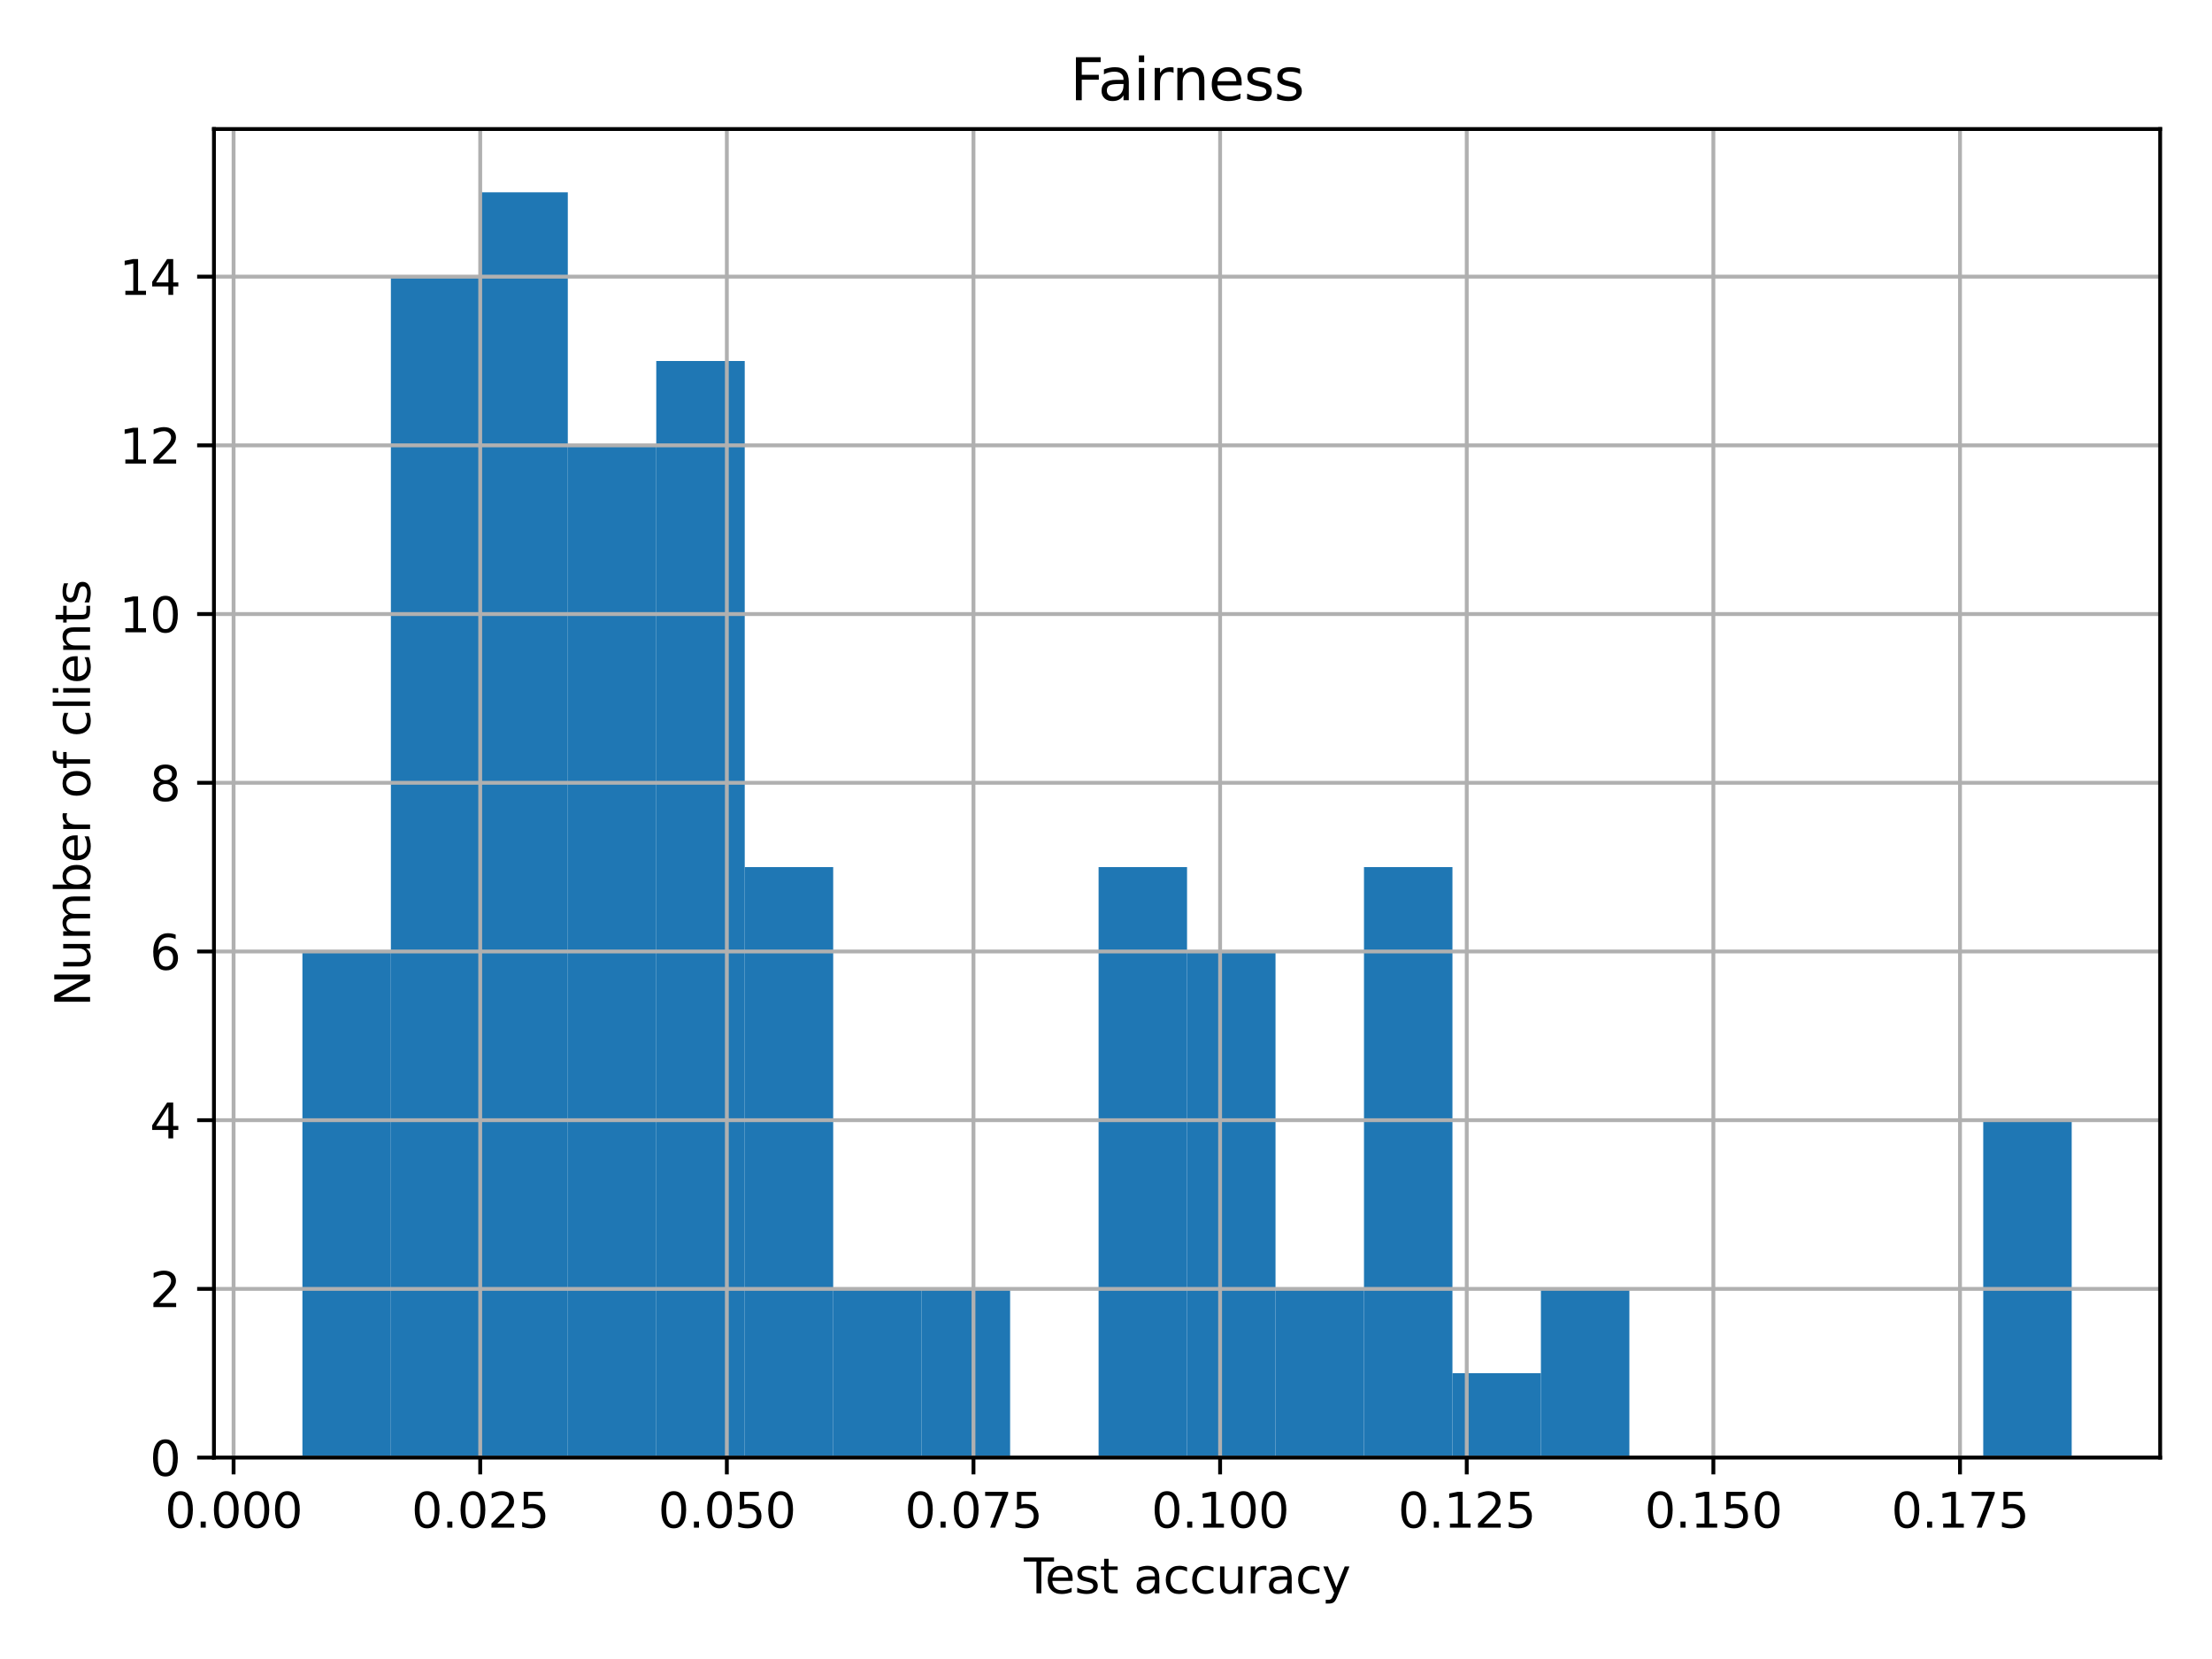 <?xml version="1.0" encoding="utf-8" standalone="no"?>
<!DOCTYPE svg PUBLIC "-//W3C//DTD SVG 1.1//EN"
  "http://www.w3.org/Graphics/SVG/1.1/DTD/svg11.dtd">
<svg height="345.6pt" version="1.1" viewBox="0 0 460.8 345.6" width="460.8pt" xmlns="http://www.w3.org/2000/svg" xmlns:xlink="http://www.w3.org/1999/xlink">
 <defs>
  <style type="text/css">*{stroke-linecap:butt;stroke-linejoin:round;}</style>
 </defs>
 <g id="figure_1">
  <g id="patch_1">
   <path d="M 0 345.6 
L 460.8 345.6 
L 460.8 0 
L 0 0 
z
" style="fill:#ffffff;"/>
  </g>
  <g id="axes_1">
   <g id="patch_2">
    <path d="M 44.57 303.64 
L 450 303.64 
L 450 26.88 
L 44.57 26.88 
z
" style="fill:#ffffff;"/>
   </g>
   <g id="patch_3">
    <path clip-path="url(#pa429932fe4)" d="M 62.999 303.64 
L 81.427 303.64 
L 81.427 198.208 
L 62.999 198.208 
z
" style="fill:#1f77b4;"/>
   </g>
   <g id="patch_4">
    <path clip-path="url(#pa429932fe4)" d="M 81.427 303.64 
L 99.856 303.64 
L 99.856 57.631 
L 81.427 57.631 
z
" style="fill:#1f77b4;"/>
   </g>
   <g id="patch_5">
    <path clip-path="url(#pa429932fe4)" d="M 99.856 303.64 
L 118.285 303.64 
L 118.285 40.059 
L 99.856 40.059 
z
" style="fill:#1f77b4;"/>
   </g>
   <g id="patch_6">
    <path clip-path="url(#pa429932fe4)" d="M 118.285 303.64 
L 136.713 303.64 
L 136.713 92.775 
L 118.285 92.775 
z
" style="fill:#1f77b4;"/>
   </g>
   <g id="patch_7">
    <path clip-path="url(#pa429932fe4)" d="M 136.713 303.64 
L 155.142 303.64 
L 155.142 75.203 
L 136.713 75.203 
z
" style="fill:#1f77b4;"/>
   </g>
   <g id="patch_8">
    <path clip-path="url(#pa429932fe4)" d="M 155.142 303.64 
L 173.57 303.64 
L 173.57 180.636 
L 155.142 180.636 
z
" style="fill:#1f77b4;"/>
   </g>
   <g id="patch_9">
    <path clip-path="url(#pa429932fe4)" d="M 173.57 303.64 
L 191.999 303.64 
L 191.999 268.496 
L 173.57 268.496 
z
" style="fill:#1f77b4;"/>
   </g>
   <g id="patch_10">
    <path clip-path="url(#pa429932fe4)" d="M 191.999 303.64 
L 210.428 303.64 
L 210.428 268.496 
L 191.999 268.496 
z
" style="fill:#1f77b4;"/>
   </g>
   <g id="patch_11">
    <path clip-path="url(#pa429932fe4)" d="M 210.428 303.64 
L 228.856 303.64 
L 228.856 303.64 
L 210.428 303.64 
z
" style="fill:#1f77b4;"/>
   </g>
   <g id="patch_12">
    <path clip-path="url(#pa429932fe4)" d="M 228.856 303.64 
L 247.285 303.64 
L 247.285 180.636 
L 228.856 180.636 
z
" style="fill:#1f77b4;"/>
   </g>
   <g id="patch_13">
    <path clip-path="url(#pa429932fe4)" d="M 247.285 303.64 
L 265.714 303.64 
L 265.714 198.208 
L 247.285 198.208 
z
" style="fill:#1f77b4;"/>
   </g>
   <g id="patch_14">
    <path clip-path="url(#pa429932fe4)" d="M 265.714 303.64 
L 284.142 303.64 
L 284.142 268.496 
L 265.714 268.496 
z
" style="fill:#1f77b4;"/>
   </g>
   <g id="patch_15">
    <path clip-path="url(#pa429932fe4)" d="M 284.142 303.64 
L 302.571 303.64 
L 302.571 180.636 
L 284.142 180.636 
z
" style="fill:#1f77b4;"/>
   </g>
   <g id="patch_16">
    <path clip-path="url(#pa429932fe4)" d="M 302.571 303.64 
L 321 303.64 
L 321 286.068 
L 302.571 286.068 
z
" style="fill:#1f77b4;"/>
   </g>
   <g id="patch_17">
    <path clip-path="url(#pa429932fe4)" d="M 321 303.64 
L 339.428 303.64 
L 339.428 268.496 
L 321 268.496 
z
" style="fill:#1f77b4;"/>
   </g>
   <g id="patch_18">
    <path clip-path="url(#pa429932fe4)" d="M 339.428 303.64 
L 357.857 303.64 
L 357.857 303.64 
L 339.428 303.64 
z
" style="fill:#1f77b4;"/>
   </g>
   <g id="patch_19">
    <path clip-path="url(#pa429932fe4)" d="M 357.857 303.64 
L 376.285 303.64 
L 376.285 303.64 
L 357.857 303.64 
z
" style="fill:#1f77b4;"/>
   </g>
   <g id="patch_20">
    <path clip-path="url(#pa429932fe4)" d="M 376.285 303.64 
L 394.714 303.64 
L 394.714 303.64 
L 376.285 303.64 
z
" style="fill:#1f77b4;"/>
   </g>
   <g id="patch_21">
    <path clip-path="url(#pa429932fe4)" d="M 394.714 303.64 
L 413.143 303.64 
L 413.143 303.64 
L 394.714 303.64 
z
" style="fill:#1f77b4;"/>
   </g>
   <g id="patch_22">
    <path clip-path="url(#pa429932fe4)" d="M 413.143 303.64 
L 431.571 303.64 
L 431.571 233.352 
L 413.143 233.352 
z
" style="fill:#1f77b4;"/>
   </g>
   <g id="matplotlib.axis_1">
    <g id="xtick_1">
     <g id="line2d_1">
      <path clip-path="url(#pa429932fe4)" d="M 48.659 303.64 
L 48.659 26.88 
" style="fill:none;stroke:#b0b0b0;stroke-linecap:square;stroke-width:0.8;"/>
     </g>
     <g id="line2d_2">
      <defs>
       <path d="M 0 0 
L 0 3.5 
" id="m99bd488e42" style="stroke:#000000;stroke-width:0.8;"/>
      </defs>
      <g>
       <use style="stroke:#000000;stroke-width:0.8;" x="48.659" xlink:href="#m99bd488e42" y="303.64"/>
      </g>
     </g>
     <g id="text_1">
      <!-- 0.000 -->
      <g transform="translate(34.345 318.238)scale(0.1 -0.1)">
       <defs>
        <path d="M 2034 4250 
Q 1547 4250 1301 3770 
Q 1056 3291 1056 2328 
Q 1056 1369 1301 889 
Q 1547 409 2034 409 
Q 2525 409 2770 889 
Q 3016 1369 3016 2328 
Q 3016 3291 2770 3770 
Q 2525 4250 2034 4250 
z
M 2034 4750 
Q 2819 4750 3233 4129 
Q 3647 3509 3647 2328 
Q 3647 1150 3233 529 
Q 2819 -91 2034 -91 
Q 1250 -91 836 529 
Q 422 1150 422 2328 
Q 422 3509 836 4129 
Q 1250 4750 2034 4750 
z
" id="DejaVuSans-30" transform="scale(0.016)"/>
        <path d="M 684 794 
L 1344 794 
L 1344 0 
L 684 0 
L 684 794 
z
" id="DejaVuSans-2e" transform="scale(0.016)"/>
       </defs>
       <use xlink:href="#DejaVuSans-30"/>
       <use x="63.623" xlink:href="#DejaVuSans-2e"/>
       <use x="95.41" xlink:href="#DejaVuSans-30"/>
       <use x="159.033" xlink:href="#DejaVuSans-30"/>
       <use x="222.656" xlink:href="#DejaVuSans-30"/>
      </g>
     </g>
    </g>
    <g id="xtick_2">
     <g id="line2d_3">
      <path clip-path="url(#pa429932fe4)" d="M 100.037 303.64 
L 100.037 26.88 
" style="fill:none;stroke:#b0b0b0;stroke-linecap:square;stroke-width:0.8;"/>
     </g>
     <g id="line2d_4">
      <g>
       <use style="stroke:#000000;stroke-width:0.8;" x="100.037" xlink:href="#m99bd488e42" y="303.64"/>
      </g>
     </g>
     <g id="text_2">
      <!-- 0.025 -->
      <g transform="translate(85.723 318.238)scale(0.1 -0.1)">
       <defs>
        <path d="M 1228 531 
L 3431 531 
L 3431 0 
L 469 0 
L 469 531 
Q 828 903 1448 1529 
Q 2069 2156 2228 2338 
Q 2531 2678 2651 2914 
Q 2772 3150 2772 3378 
Q 2772 3750 2511 3984 
Q 2250 4219 1831 4219 
Q 1534 4219 1204 4116 
Q 875 4013 500 3803 
L 500 4441 
Q 881 4594 1212 4672 
Q 1544 4750 1819 4750 
Q 2544 4750 2975 4387 
Q 3406 4025 3406 3419 
Q 3406 3131 3298 2873 
Q 3191 2616 2906 2266 
Q 2828 2175 2409 1742 
Q 1991 1309 1228 531 
z
" id="DejaVuSans-32" transform="scale(0.016)"/>
        <path d="M 691 4666 
L 3169 4666 
L 3169 4134 
L 1269 4134 
L 1269 2991 
Q 1406 3038 1543 3061 
Q 1681 3084 1819 3084 
Q 2600 3084 3056 2656 
Q 3513 2228 3513 1497 
Q 3513 744 3044 326 
Q 2575 -91 1722 -91 
Q 1428 -91 1123 -41 
Q 819 9 494 109 
L 494 744 
Q 775 591 1075 516 
Q 1375 441 1709 441 
Q 2250 441 2565 725 
Q 2881 1009 2881 1497 
Q 2881 1984 2565 2268 
Q 2250 2553 1709 2553 
Q 1456 2553 1204 2497 
Q 953 2441 691 2322 
L 691 4666 
z
" id="DejaVuSans-35" transform="scale(0.016)"/>
       </defs>
       <use xlink:href="#DejaVuSans-30"/>
       <use x="63.623" xlink:href="#DejaVuSans-2e"/>
       <use x="95.41" xlink:href="#DejaVuSans-30"/>
       <use x="159.033" xlink:href="#DejaVuSans-32"/>
       <use x="222.656" xlink:href="#DejaVuSans-35"/>
      </g>
     </g>
    </g>
    <g id="xtick_3">
     <g id="line2d_5">
      <path clip-path="url(#pa429932fe4)" d="M 151.415 303.64 
L 151.415 26.88 
" style="fill:none;stroke:#b0b0b0;stroke-linecap:square;stroke-width:0.8;"/>
     </g>
     <g id="line2d_6">
      <g>
       <use style="stroke:#000000;stroke-width:0.8;" x="151.415" xlink:href="#m99bd488e42" y="303.64"/>
      </g>
     </g>
     <g id="text_3">
      <!-- 0.050 -->
      <g transform="translate(137.101 318.238)scale(0.1 -0.1)">
       <use xlink:href="#DejaVuSans-30"/>
       <use x="63.623" xlink:href="#DejaVuSans-2e"/>
       <use x="95.41" xlink:href="#DejaVuSans-30"/>
       <use x="159.033" xlink:href="#DejaVuSans-35"/>
       <use x="222.656" xlink:href="#DejaVuSans-30"/>
      </g>
     </g>
    </g>
    <g id="xtick_4">
     <g id="line2d_7">
      <path clip-path="url(#pa429932fe4)" d="M 202.793 303.64 
L 202.793 26.88 
" style="fill:none;stroke:#b0b0b0;stroke-linecap:square;stroke-width:0.8;"/>
     </g>
     <g id="line2d_8">
      <g>
       <use style="stroke:#000000;stroke-width:0.8;" x="202.793" xlink:href="#m99bd488e42" y="303.64"/>
      </g>
     </g>
     <g id="text_4">
      <!-- 0.075 -->
      <g transform="translate(188.479 318.238)scale(0.1 -0.1)">
       <defs>
        <path d="M 525 4666 
L 3525 4666 
L 3525 4397 
L 1831 0 
L 1172 0 
L 2766 4134 
L 525 4134 
L 525 4666 
z
" id="DejaVuSans-37" transform="scale(0.016)"/>
       </defs>
       <use xlink:href="#DejaVuSans-30"/>
       <use x="63.623" xlink:href="#DejaVuSans-2e"/>
       <use x="95.41" xlink:href="#DejaVuSans-30"/>
       <use x="159.033" xlink:href="#DejaVuSans-37"/>
       <use x="222.656" xlink:href="#DejaVuSans-35"/>
      </g>
     </g>
    </g>
    <g id="xtick_5">
     <g id="line2d_9">
      <path clip-path="url(#pa429932fe4)" d="M 254.171 303.64 
L 254.171 26.88 
" style="fill:none;stroke:#b0b0b0;stroke-linecap:square;stroke-width:0.8;"/>
     </g>
     <g id="line2d_10">
      <g>
       <use style="stroke:#000000;stroke-width:0.8;" x="254.171" xlink:href="#m99bd488e42" y="303.64"/>
      </g>
     </g>
     <g id="text_5">
      <!-- 0.100 -->
      <g transform="translate(239.857 318.238)scale(0.1 -0.1)">
       <defs>
        <path d="M 794 531 
L 1825 531 
L 1825 4091 
L 703 3866 
L 703 4441 
L 1819 4666 
L 2450 4666 
L 2450 531 
L 3481 531 
L 3481 0 
L 794 0 
L 794 531 
z
" id="DejaVuSans-31" transform="scale(0.016)"/>
       </defs>
       <use xlink:href="#DejaVuSans-30"/>
       <use x="63.623" xlink:href="#DejaVuSans-2e"/>
       <use x="95.41" xlink:href="#DejaVuSans-31"/>
       <use x="159.033" xlink:href="#DejaVuSans-30"/>
       <use x="222.656" xlink:href="#DejaVuSans-30"/>
      </g>
     </g>
    </g>
    <g id="xtick_6">
     <g id="line2d_11">
      <path clip-path="url(#pa429932fe4)" d="M 305.549 303.64 
L 305.549 26.88 
" style="fill:none;stroke:#b0b0b0;stroke-linecap:square;stroke-width:0.8;"/>
     </g>
     <g id="line2d_12">
      <g>
       <use style="stroke:#000000;stroke-width:0.8;" x="305.549" xlink:href="#m99bd488e42" y="303.64"/>
      </g>
     </g>
     <g id="text_6">
      <!-- 0.125 -->
      <g transform="translate(291.234 318.238)scale(0.1 -0.1)">
       <use xlink:href="#DejaVuSans-30"/>
       <use x="63.623" xlink:href="#DejaVuSans-2e"/>
       <use x="95.41" xlink:href="#DejaVuSans-31"/>
       <use x="159.033" xlink:href="#DejaVuSans-32"/>
       <use x="222.656" xlink:href="#DejaVuSans-35"/>
      </g>
     </g>
    </g>
    <g id="xtick_7">
     <g id="line2d_13">
      <path clip-path="url(#pa429932fe4)" d="M 356.926 303.64 
L 356.926 26.88 
" style="fill:none;stroke:#b0b0b0;stroke-linecap:square;stroke-width:0.8;"/>
     </g>
     <g id="line2d_14">
      <g>
       <use style="stroke:#000000;stroke-width:0.8;" x="356.926" xlink:href="#m99bd488e42" y="303.64"/>
      </g>
     </g>
     <g id="text_7">
      <!-- 0.150 -->
      <g transform="translate(342.612 318.238)scale(0.1 -0.1)">
       <use xlink:href="#DejaVuSans-30"/>
       <use x="63.623" xlink:href="#DejaVuSans-2e"/>
       <use x="95.41" xlink:href="#DejaVuSans-31"/>
       <use x="159.033" xlink:href="#DejaVuSans-35"/>
       <use x="222.656" xlink:href="#DejaVuSans-30"/>
      </g>
     </g>
    </g>
    <g id="xtick_8">
     <g id="line2d_15">
      <path clip-path="url(#pa429932fe4)" d="M 408.304 303.64 
L 408.304 26.88 
" style="fill:none;stroke:#b0b0b0;stroke-linecap:square;stroke-width:0.8;"/>
     </g>
     <g id="line2d_16">
      <g>
       <use style="stroke:#000000;stroke-width:0.8;" x="408.304" xlink:href="#m99bd488e42" y="303.64"/>
      </g>
     </g>
     <g id="text_8">
      <!-- 0.175 -->
      <g transform="translate(393.99 318.238)scale(0.1 -0.1)">
       <use xlink:href="#DejaVuSans-30"/>
       <use x="63.623" xlink:href="#DejaVuSans-2e"/>
       <use x="95.41" xlink:href="#DejaVuSans-31"/>
       <use x="159.033" xlink:href="#DejaVuSans-37"/>
       <use x="222.656" xlink:href="#DejaVuSans-35"/>
      </g>
     </g>
    </g>
    <g id="text_9">
     <!-- Test accuracy -->
     <g transform="translate(213.291 331.917)scale(0.1 -0.1)">
      <defs>
       <path d="M -19 4666 
L 3928 4666 
L 3928 4134 
L 2272 4134 
L 2272 0 
L 1638 0 
L 1638 4134 
L -19 4134 
L -19 4666 
z
" id="DejaVuSans-54" transform="scale(0.016)"/>
       <path d="M 3597 1894 
L 3597 1613 
L 953 1613 
Q 991 1019 1311 708 
Q 1631 397 2203 397 
Q 2534 397 2845 478 
Q 3156 559 3463 722 
L 3463 178 
Q 3153 47 2828 -22 
Q 2503 -91 2169 -91 
Q 1331 -91 842 396 
Q 353 884 353 1716 
Q 353 2575 817 3079 
Q 1281 3584 2069 3584 
Q 2775 3584 3186 3129 
Q 3597 2675 3597 1894 
z
M 3022 2063 
Q 3016 2534 2758 2815 
Q 2500 3097 2075 3097 
Q 1594 3097 1305 2825 
Q 1016 2553 972 2059 
L 3022 2063 
z
" id="DejaVuSans-65" transform="scale(0.016)"/>
       <path d="M 2834 3397 
L 2834 2853 
Q 2591 2978 2328 3040 
Q 2066 3103 1784 3103 
Q 1356 3103 1142 2972 
Q 928 2841 928 2578 
Q 928 2378 1081 2264 
Q 1234 2150 1697 2047 
L 1894 2003 
Q 2506 1872 2764 1633 
Q 3022 1394 3022 966 
Q 3022 478 2636 193 
Q 2250 -91 1575 -91 
Q 1294 -91 989 -36 
Q 684 19 347 128 
L 347 722 
Q 666 556 975 473 
Q 1284 391 1588 391 
Q 1994 391 2212 530 
Q 2431 669 2431 922 
Q 2431 1156 2273 1281 
Q 2116 1406 1581 1522 
L 1381 1569 
Q 847 1681 609 1914 
Q 372 2147 372 2553 
Q 372 3047 722 3315 
Q 1072 3584 1716 3584 
Q 2034 3584 2315 3537 
Q 2597 3491 2834 3397 
z
" id="DejaVuSans-73" transform="scale(0.016)"/>
       <path d="M 1172 4494 
L 1172 3500 
L 2356 3500 
L 2356 3053 
L 1172 3053 
L 1172 1153 
Q 1172 725 1289 603 
Q 1406 481 1766 481 
L 2356 481 
L 2356 0 
L 1766 0 
Q 1100 0 847 248 
Q 594 497 594 1153 
L 594 3053 
L 172 3053 
L 172 3500 
L 594 3500 
L 594 4494 
L 1172 4494 
z
" id="DejaVuSans-74" transform="scale(0.016)"/>
       <path id="DejaVuSans-20" transform="scale(0.016)"/>
       <path d="M 2194 1759 
Q 1497 1759 1228 1600 
Q 959 1441 959 1056 
Q 959 750 1161 570 
Q 1363 391 1709 391 
Q 2188 391 2477 730 
Q 2766 1069 2766 1631 
L 2766 1759 
L 2194 1759 
z
M 3341 1997 
L 3341 0 
L 2766 0 
L 2766 531 
Q 2569 213 2275 61 
Q 1981 -91 1556 -91 
Q 1019 -91 701 211 
Q 384 513 384 1019 
Q 384 1609 779 1909 
Q 1175 2209 1959 2209 
L 2766 2209 
L 2766 2266 
Q 2766 2663 2505 2880 
Q 2244 3097 1772 3097 
Q 1472 3097 1187 3025 
Q 903 2953 641 2809 
L 641 3341 
Q 956 3463 1253 3523 
Q 1550 3584 1831 3584 
Q 2591 3584 2966 3190 
Q 3341 2797 3341 1997 
z
" id="DejaVuSans-61" transform="scale(0.016)"/>
       <path d="M 3122 3366 
L 3122 2828 
Q 2878 2963 2633 3030 
Q 2388 3097 2138 3097 
Q 1578 3097 1268 2742 
Q 959 2388 959 1747 
Q 959 1106 1268 751 
Q 1578 397 2138 397 
Q 2388 397 2633 464 
Q 2878 531 3122 666 
L 3122 134 
Q 2881 22 2623 -34 
Q 2366 -91 2075 -91 
Q 1284 -91 818 406 
Q 353 903 353 1747 
Q 353 2603 823 3093 
Q 1294 3584 2113 3584 
Q 2378 3584 2631 3529 
Q 2884 3475 3122 3366 
z
" id="DejaVuSans-63" transform="scale(0.016)"/>
       <path d="M 544 1381 
L 544 3500 
L 1119 3500 
L 1119 1403 
Q 1119 906 1312 657 
Q 1506 409 1894 409 
Q 2359 409 2629 706 
Q 2900 1003 2900 1516 
L 2900 3500 
L 3475 3500 
L 3475 0 
L 2900 0 
L 2900 538 
Q 2691 219 2414 64 
Q 2138 -91 1772 -91 
Q 1169 -91 856 284 
Q 544 659 544 1381 
z
M 1991 3584 
L 1991 3584 
z
" id="DejaVuSans-75" transform="scale(0.016)"/>
       <path d="M 2631 2963 
Q 2534 3019 2420 3045 
Q 2306 3072 2169 3072 
Q 1681 3072 1420 2755 
Q 1159 2438 1159 1844 
L 1159 0 
L 581 0 
L 581 3500 
L 1159 3500 
L 1159 2956 
Q 1341 3275 1631 3429 
Q 1922 3584 2338 3584 
Q 2397 3584 2469 3576 
Q 2541 3569 2628 3553 
L 2631 2963 
z
" id="DejaVuSans-72" transform="scale(0.016)"/>
       <path d="M 2059 -325 
Q 1816 -950 1584 -1140 
Q 1353 -1331 966 -1331 
L 506 -1331 
L 506 -850 
L 844 -850 
Q 1081 -850 1212 -737 
Q 1344 -625 1503 -206 
L 1606 56 
L 191 3500 
L 800 3500 
L 1894 763 
L 2988 3500 
L 3597 3500 
L 2059 -325 
z
" id="DejaVuSans-79" transform="scale(0.016)"/>
      </defs>
      <use xlink:href="#DejaVuSans-54"/>
      <use x="44.084" xlink:href="#DejaVuSans-65"/>
      <use x="105.607" xlink:href="#DejaVuSans-73"/>
      <use x="157.707" xlink:href="#DejaVuSans-74"/>
      <use x="196.916" xlink:href="#DejaVuSans-20"/>
      <use x="228.703" xlink:href="#DejaVuSans-61"/>
      <use x="289.982" xlink:href="#DejaVuSans-63"/>
      <use x="344.963" xlink:href="#DejaVuSans-63"/>
      <use x="399.943" xlink:href="#DejaVuSans-75"/>
      <use x="463.322" xlink:href="#DejaVuSans-72"/>
      <use x="504.436" xlink:href="#DejaVuSans-61"/>
      <use x="565.715" xlink:href="#DejaVuSans-63"/>
      <use x="620.695" xlink:href="#DejaVuSans-79"/>
     </g>
    </g>
   </g>
   <g id="matplotlib.axis_2">
    <g id="ytick_1">
     <g id="line2d_17">
      <path clip-path="url(#pa429932fe4)" d="M 44.57 303.64 
L 450 303.64 
" style="fill:none;stroke:#b0b0b0;stroke-linecap:square;stroke-width:0.8;"/>
     </g>
     <g id="line2d_18">
      <defs>
       <path d="M 0 0 
L -3.5 0 
" id="m1edf69009c" style="stroke:#000000;stroke-width:0.8;"/>
      </defs>
      <g>
       <use style="stroke:#000000;stroke-width:0.8;" x="44.57" xlink:href="#m1edf69009c" y="303.64"/>
      </g>
     </g>
     <g id="text_10">
      <!-- 0 -->
      <g transform="translate(31.207 307.439)scale(0.1 -0.1)">
       <use xlink:href="#DejaVuSans-30"/>
      </g>
     </g>
    </g>
    <g id="ytick_2">
     <g id="line2d_19">
      <path clip-path="url(#pa429932fe4)" d="M 44.57 268.496 
L 450 268.496 
" style="fill:none;stroke:#b0b0b0;stroke-linecap:square;stroke-width:0.8;"/>
     </g>
     <g id="line2d_20">
      <g>
       <use style="stroke:#000000;stroke-width:0.8;" x="44.57" xlink:href="#m1edf69009c" y="268.496"/>
      </g>
     </g>
     <g id="text_11">
      <!-- 2 -->
      <g transform="translate(31.207 272.295)scale(0.1 -0.1)">
       <use xlink:href="#DejaVuSans-32"/>
      </g>
     </g>
    </g>
    <g id="ytick_3">
     <g id="line2d_21">
      <path clip-path="url(#pa429932fe4)" d="M 44.57 233.352 
L 450 233.352 
" style="fill:none;stroke:#b0b0b0;stroke-linecap:square;stroke-width:0.8;"/>
     </g>
     <g id="line2d_22">
      <g>
       <use style="stroke:#000000;stroke-width:0.8;" x="44.57" xlink:href="#m1edf69009c" y="233.352"/>
      </g>
     </g>
     <g id="text_12">
      <!-- 4 -->
      <g transform="translate(31.207 237.151)scale(0.1 -0.1)">
       <defs>
        <path d="M 2419 4116 
L 825 1625 
L 2419 1625 
L 2419 4116 
z
M 2253 4666 
L 3047 4666 
L 3047 1625 
L 3713 1625 
L 3713 1100 
L 3047 1100 
L 3047 0 
L 2419 0 
L 2419 1100 
L 313 1100 
L 313 1709 
L 2253 4666 
z
" id="DejaVuSans-34" transform="scale(0.016)"/>
       </defs>
       <use xlink:href="#DejaVuSans-34"/>
      </g>
     </g>
    </g>
    <g id="ytick_4">
     <g id="line2d_23">
      <path clip-path="url(#pa429932fe4)" d="M 44.57 198.208 
L 450 198.208 
" style="fill:none;stroke:#b0b0b0;stroke-linecap:square;stroke-width:0.8;"/>
     </g>
     <g id="line2d_24">
      <g>
       <use style="stroke:#000000;stroke-width:0.8;" x="44.57" xlink:href="#m1edf69009c" y="198.208"/>
      </g>
     </g>
     <g id="text_13">
      <!-- 6 -->
      <g transform="translate(31.207 202.007)scale(0.1 -0.1)">
       <defs>
        <path d="M 2113 2584 
Q 1688 2584 1439 2293 
Q 1191 2003 1191 1497 
Q 1191 994 1439 701 
Q 1688 409 2113 409 
Q 2538 409 2786 701 
Q 3034 994 3034 1497 
Q 3034 2003 2786 2293 
Q 2538 2584 2113 2584 
z
M 3366 4563 
L 3366 3988 
Q 3128 4100 2886 4159 
Q 2644 4219 2406 4219 
Q 1781 4219 1451 3797 
Q 1122 3375 1075 2522 
Q 1259 2794 1537 2939 
Q 1816 3084 2150 3084 
Q 2853 3084 3261 2657 
Q 3669 2231 3669 1497 
Q 3669 778 3244 343 
Q 2819 -91 2113 -91 
Q 1303 -91 875 529 
Q 447 1150 447 2328 
Q 447 3434 972 4092 
Q 1497 4750 2381 4750 
Q 2619 4750 2861 4703 
Q 3103 4656 3366 4563 
z
" id="DejaVuSans-36" transform="scale(0.016)"/>
       </defs>
       <use xlink:href="#DejaVuSans-36"/>
      </g>
     </g>
    </g>
    <g id="ytick_5">
     <g id="line2d_25">
      <path clip-path="url(#pa429932fe4)" d="M 44.57 163.063 
L 450 163.063 
" style="fill:none;stroke:#b0b0b0;stroke-linecap:square;stroke-width:0.8;"/>
     </g>
     <g id="line2d_26">
      <g>
       <use style="stroke:#000000;stroke-width:0.8;" x="44.57" xlink:href="#m1edf69009c" y="163.063"/>
      </g>
     </g>
     <g id="text_14">
      <!-- 8 -->
      <g transform="translate(31.207 166.863)scale(0.1 -0.1)">
       <defs>
        <path d="M 2034 2216 
Q 1584 2216 1326 1975 
Q 1069 1734 1069 1313 
Q 1069 891 1326 650 
Q 1584 409 2034 409 
Q 2484 409 2743 651 
Q 3003 894 3003 1313 
Q 3003 1734 2745 1975 
Q 2488 2216 2034 2216 
z
M 1403 2484 
Q 997 2584 770 2862 
Q 544 3141 544 3541 
Q 544 4100 942 4425 
Q 1341 4750 2034 4750 
Q 2731 4750 3128 4425 
Q 3525 4100 3525 3541 
Q 3525 3141 3298 2862 
Q 3072 2584 2669 2484 
Q 3125 2378 3379 2068 
Q 3634 1759 3634 1313 
Q 3634 634 3220 271 
Q 2806 -91 2034 -91 
Q 1263 -91 848 271 
Q 434 634 434 1313 
Q 434 1759 690 2068 
Q 947 2378 1403 2484 
z
M 1172 3481 
Q 1172 3119 1398 2916 
Q 1625 2713 2034 2713 
Q 2441 2713 2670 2916 
Q 2900 3119 2900 3481 
Q 2900 3844 2670 4047 
Q 2441 4250 2034 4250 
Q 1625 4250 1398 4047 
Q 1172 3844 1172 3481 
z
" id="DejaVuSans-38" transform="scale(0.016)"/>
       </defs>
       <use xlink:href="#DejaVuSans-38"/>
      </g>
     </g>
    </g>
    <g id="ytick_6">
     <g id="line2d_27">
      <path clip-path="url(#pa429932fe4)" d="M 44.57 127.919 
L 450 127.919 
" style="fill:none;stroke:#b0b0b0;stroke-linecap:square;stroke-width:0.8;"/>
     </g>
     <g id="line2d_28">
      <g>
       <use style="stroke:#000000;stroke-width:0.8;" x="44.57" xlink:href="#m1edf69009c" y="127.919"/>
      </g>
     </g>
     <g id="text_15">
      <!-- 10 -->
      <g transform="translate(24.845 131.719)scale(0.1 -0.1)">
       <use xlink:href="#DejaVuSans-31"/>
       <use x="63.623" xlink:href="#DejaVuSans-30"/>
      </g>
     </g>
    </g>
    <g id="ytick_7">
     <g id="line2d_29">
      <path clip-path="url(#pa429932fe4)" d="M 44.57 92.775 
L 450 92.775 
" style="fill:none;stroke:#b0b0b0;stroke-linecap:square;stroke-width:0.8;"/>
     </g>
     <g id="line2d_30">
      <g>
       <use style="stroke:#000000;stroke-width:0.8;" x="44.57" xlink:href="#m1edf69009c" y="92.775"/>
      </g>
     </g>
     <g id="text_16">
      <!-- 12 -->
      <g transform="translate(24.845 96.574)scale(0.1 -0.1)">
       <use xlink:href="#DejaVuSans-31"/>
       <use x="63.623" xlink:href="#DejaVuSans-32"/>
      </g>
     </g>
    </g>
    <g id="ytick_8">
     <g id="line2d_31">
      <path clip-path="url(#pa429932fe4)" d="M 44.57 57.631 
L 450 57.631 
" style="fill:none;stroke:#b0b0b0;stroke-linecap:square;stroke-width:0.8;"/>
     </g>
     <g id="line2d_32">
      <g>
       <use style="stroke:#000000;stroke-width:0.8;" x="44.57" xlink:href="#m1edf69009c" y="57.631"/>
      </g>
     </g>
     <g id="text_17">
      <!-- 14 -->
      <g transform="translate(24.845 61.43)scale(0.1 -0.1)">
       <use xlink:href="#DejaVuSans-31"/>
       <use x="63.623" xlink:href="#DejaVuSans-34"/>
      </g>
     </g>
    </g>
    <g id="text_18">
     <!-- Number of clients -->
     <g transform="translate(18.765 209.681)rotate(-90)scale(0.1 -0.1)">
      <defs>
       <path d="M 628 4666 
L 1478 4666 
L 3547 763 
L 3547 4666 
L 4159 4666 
L 4159 0 
L 3309 0 
L 1241 3903 
L 1241 0 
L 628 0 
L 628 4666 
z
" id="DejaVuSans-4e" transform="scale(0.016)"/>
       <path d="M 3328 2828 
Q 3544 3216 3844 3400 
Q 4144 3584 4550 3584 
Q 5097 3584 5394 3201 
Q 5691 2819 5691 2113 
L 5691 0 
L 5113 0 
L 5113 2094 
Q 5113 2597 4934 2840 
Q 4756 3084 4391 3084 
Q 3944 3084 3684 2787 
Q 3425 2491 3425 1978 
L 3425 0 
L 2847 0 
L 2847 2094 
Q 2847 2600 2669 2842 
Q 2491 3084 2119 3084 
Q 1678 3084 1418 2786 
Q 1159 2488 1159 1978 
L 1159 0 
L 581 0 
L 581 3500 
L 1159 3500 
L 1159 2956 
Q 1356 3278 1631 3431 
Q 1906 3584 2284 3584 
Q 2666 3584 2933 3390 
Q 3200 3197 3328 2828 
z
" id="DejaVuSans-6d" transform="scale(0.016)"/>
       <path d="M 3116 1747 
Q 3116 2381 2855 2742 
Q 2594 3103 2138 3103 
Q 1681 3103 1420 2742 
Q 1159 2381 1159 1747 
Q 1159 1113 1420 752 
Q 1681 391 2138 391 
Q 2594 391 2855 752 
Q 3116 1113 3116 1747 
z
M 1159 2969 
Q 1341 3281 1617 3432 
Q 1894 3584 2278 3584 
Q 2916 3584 3314 3078 
Q 3713 2572 3713 1747 
Q 3713 922 3314 415 
Q 2916 -91 2278 -91 
Q 1894 -91 1617 61 
Q 1341 213 1159 525 
L 1159 0 
L 581 0 
L 581 4863 
L 1159 4863 
L 1159 2969 
z
" id="DejaVuSans-62" transform="scale(0.016)"/>
       <path d="M 1959 3097 
Q 1497 3097 1228 2736 
Q 959 2375 959 1747 
Q 959 1119 1226 758 
Q 1494 397 1959 397 
Q 2419 397 2687 759 
Q 2956 1122 2956 1747 
Q 2956 2369 2687 2733 
Q 2419 3097 1959 3097 
z
M 1959 3584 
Q 2709 3584 3137 3096 
Q 3566 2609 3566 1747 
Q 3566 888 3137 398 
Q 2709 -91 1959 -91 
Q 1206 -91 779 398 
Q 353 888 353 1747 
Q 353 2609 779 3096 
Q 1206 3584 1959 3584 
z
" id="DejaVuSans-6f" transform="scale(0.016)"/>
       <path d="M 2375 4863 
L 2375 4384 
L 1825 4384 
Q 1516 4384 1395 4259 
Q 1275 4134 1275 3809 
L 1275 3500 
L 2222 3500 
L 2222 3053 
L 1275 3053 
L 1275 0 
L 697 0 
L 697 3053 
L 147 3053 
L 147 3500 
L 697 3500 
L 697 3744 
Q 697 4328 969 4595 
Q 1241 4863 1831 4863 
L 2375 4863 
z
" id="DejaVuSans-66" transform="scale(0.016)"/>
       <path d="M 603 4863 
L 1178 4863 
L 1178 0 
L 603 0 
L 603 4863 
z
" id="DejaVuSans-6c" transform="scale(0.016)"/>
       <path d="M 603 3500 
L 1178 3500 
L 1178 0 
L 603 0 
L 603 3500 
z
M 603 4863 
L 1178 4863 
L 1178 4134 
L 603 4134 
L 603 4863 
z
" id="DejaVuSans-69" transform="scale(0.016)"/>
       <path d="M 3513 2113 
L 3513 0 
L 2938 0 
L 2938 2094 
Q 2938 2591 2744 2837 
Q 2550 3084 2163 3084 
Q 1697 3084 1428 2787 
Q 1159 2491 1159 1978 
L 1159 0 
L 581 0 
L 581 3500 
L 1159 3500 
L 1159 2956 
Q 1366 3272 1645 3428 
Q 1925 3584 2291 3584 
Q 2894 3584 3203 3211 
Q 3513 2838 3513 2113 
z
" id="DejaVuSans-6e" transform="scale(0.016)"/>
      </defs>
      <use xlink:href="#DejaVuSans-4e"/>
      <use x="74.805" xlink:href="#DejaVuSans-75"/>
      <use x="138.184" xlink:href="#DejaVuSans-6d"/>
      <use x="235.596" xlink:href="#DejaVuSans-62"/>
      <use x="299.072" xlink:href="#DejaVuSans-65"/>
      <use x="360.596" xlink:href="#DejaVuSans-72"/>
      <use x="401.709" xlink:href="#DejaVuSans-20"/>
      <use x="433.496" xlink:href="#DejaVuSans-6f"/>
      <use x="494.678" xlink:href="#DejaVuSans-66"/>
      <use x="529.883" xlink:href="#DejaVuSans-20"/>
      <use x="561.67" xlink:href="#DejaVuSans-63"/>
      <use x="616.65" xlink:href="#DejaVuSans-6c"/>
      <use x="644.434" xlink:href="#DejaVuSans-69"/>
      <use x="672.217" xlink:href="#DejaVuSans-65"/>
      <use x="733.74" xlink:href="#DejaVuSans-6e"/>
      <use x="797.119" xlink:href="#DejaVuSans-74"/>
      <use x="836.328" xlink:href="#DejaVuSans-73"/>
     </g>
    </g>
   </g>
   <g id="patch_23">
    <path d="M 44.57 303.64 
L 44.57 26.88 
" style="fill:none;stroke:#000000;stroke-linecap:square;stroke-linejoin:miter;stroke-width:0.8;"/>
   </g>
   <g id="patch_24">
    <path d="M 450 303.64 
L 450 26.88 
" style="fill:none;stroke:#000000;stroke-linecap:square;stroke-linejoin:miter;stroke-width:0.8;"/>
   </g>
   <g id="patch_25">
    <path d="M 44.57 303.64 
L 450 303.64 
" style="fill:none;stroke:#000000;stroke-linecap:square;stroke-linejoin:miter;stroke-width:0.8;"/>
   </g>
   <g id="patch_26">
    <path d="M 44.57 26.88 
L 450 26.88 
" style="fill:none;stroke:#000000;stroke-linecap:square;stroke-linejoin:miter;stroke-width:0.8;"/>
   </g>
   <g id="text_19">
    <!-- Fairness -->
    <g transform="translate(222.931 20.88)scale(0.12 -0.12)">
     <defs>
      <path d="M 628 4666 
L 3309 4666 
L 3309 4134 
L 1259 4134 
L 1259 2759 
L 3109 2759 
L 3109 2228 
L 1259 2228 
L 1259 0 
L 628 0 
L 628 4666 
z
" id="DejaVuSans-46" transform="scale(0.016)"/>
     </defs>
     <use xlink:href="#DejaVuSans-46"/>
     <use x="48.395" xlink:href="#DejaVuSans-61"/>
     <use x="109.674" xlink:href="#DejaVuSans-69"/>
     <use x="137.457" xlink:href="#DejaVuSans-72"/>
     <use x="176.82" xlink:href="#DejaVuSans-6e"/>
     <use x="240.199" xlink:href="#DejaVuSans-65"/>
     <use x="301.723" xlink:href="#DejaVuSans-73"/>
     <use x="353.822" xlink:href="#DejaVuSans-73"/>
    </g>
   </g>
  </g>
 </g>
 <defs>
  <clipPath id="pa429932fe4">
   <rect height="276.76" width="405.43" x="44.57" y="26.88"/>
  </clipPath>
 </defs>
</svg>
